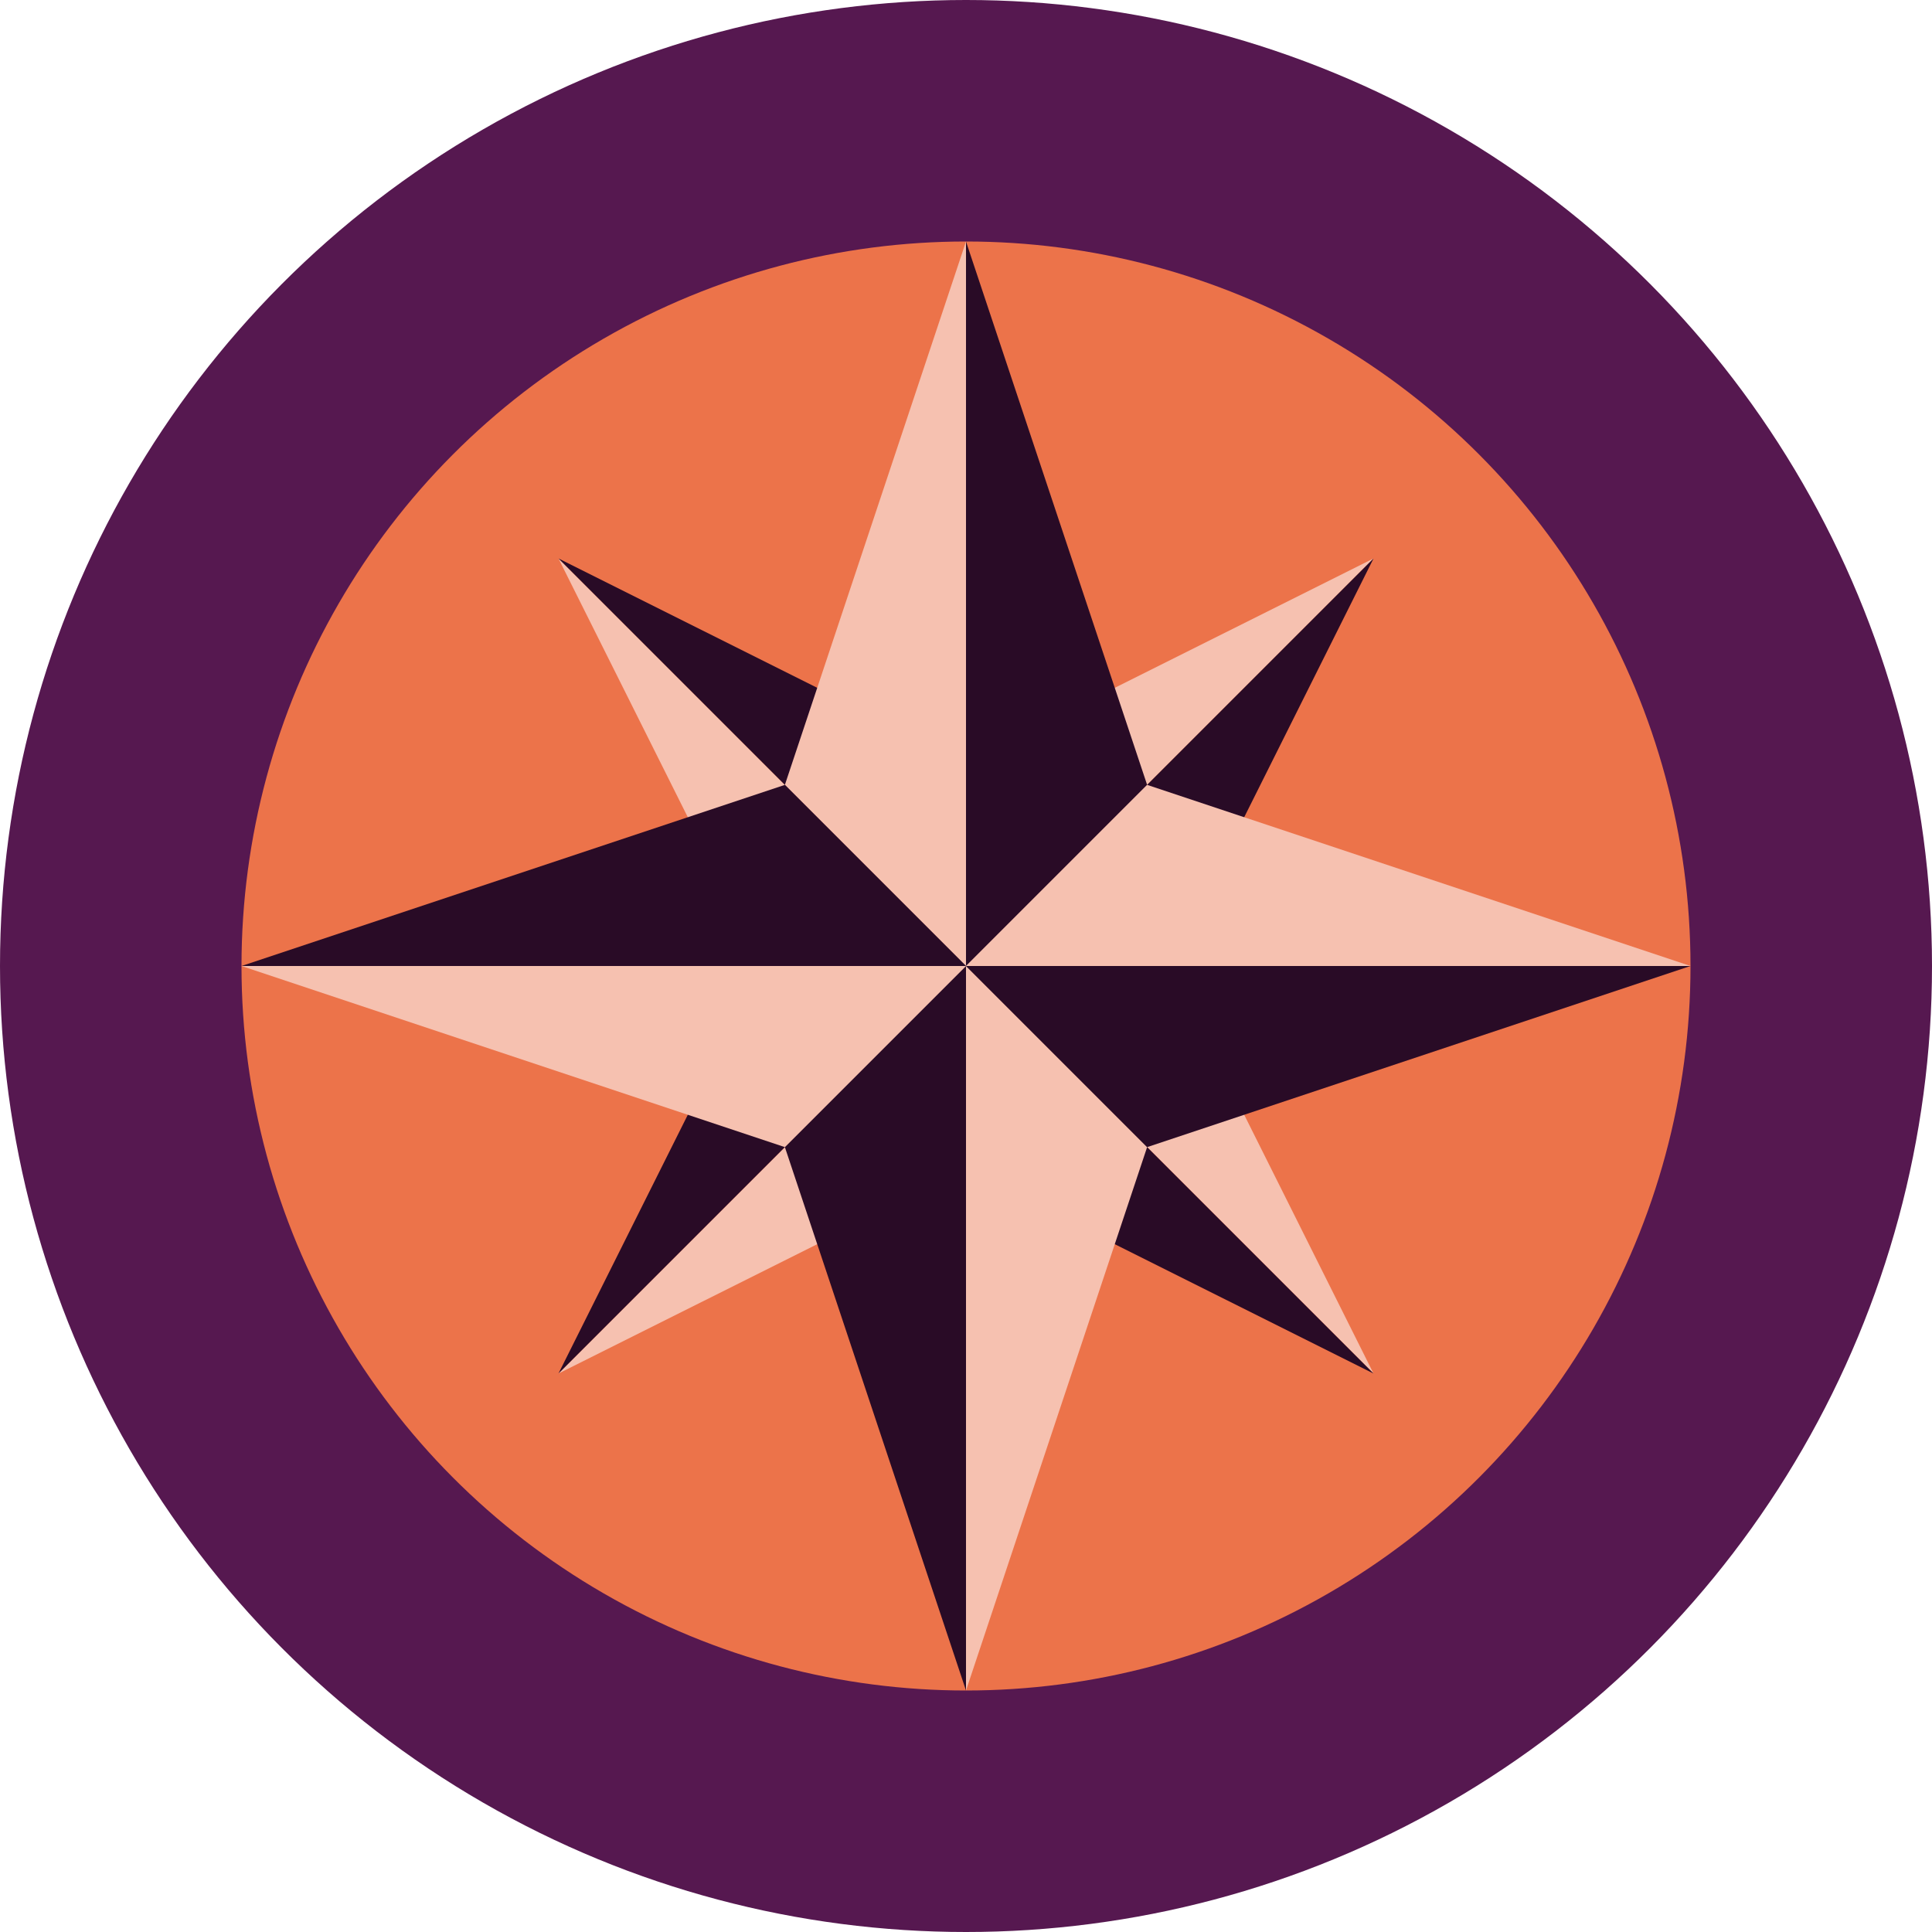 <svg xmlns="http://www.w3.org/2000/svg" width="16" height="16" version="1">
 <circle style="fill:#561850" cx="8" cy="8" r="8"/>
 <circle style="fill:#ec734a" cx="8" cy="8" r="6"/>
 <path style="fill:#f6c1b0" d="M 4.625,4.625 8,8 H 6.312 Z"/>
 <path style="fill:#290b26" d="M 4.625,4.625 8,8 V 6.312 Z"/>
 <path style="fill:#f6c1b0" d="M 11.375,11.375 8,8 h 1.688 z"/>
 <path style="fill:#290b26" d="M 11.375,11.375 8,8 v 1.688 z"/>
 <path style="fill:#f6c1b0" d="M 11.375,4.625 8,8 V 6.312 Z"/>
 <path style="fill:#290b26" d="M 11.375,4.625 8,8 h 1.688 z"/>
 <path style="fill:#f6c1b0" d="M 4.625,11.375 8,8 v 1.688 z"/>
 <path style="fill:#290b26" d="M 4.625,11.375 8,8 H 6.312 Z"/>
 <path style="fill:#f6c1b0" d="M 8,2 V 8 L 6.5,6.5 Z"/>
 <path style="fill:#290b26" d="M 8,2 V 8 L 9.5,6.5 Z"/>
 <path style="fill:#f6c1b0" d="M 8,14 V 8 l 1.5,1.5 z"/>
 <path style="fill:#290b26" d="M 8,14 V 8 L 6.5,9.5 Z"/>
 <path style="fill:#f6c1b0" d="M 14,8 H 8 L 9.5,6.5 Z"/>
 <path style="fill:#290b26" d="M 14,8 H 8 l 1.5,1.5 z"/>
 <path style="fill:#f6c1b0" d="M 2,8 H 8 L 6.5,9.5 Z"/>
 <path style="fill:#290b26" d="M 2,8 H 8 L 6.5,6.5 Z"/>
</svg>
